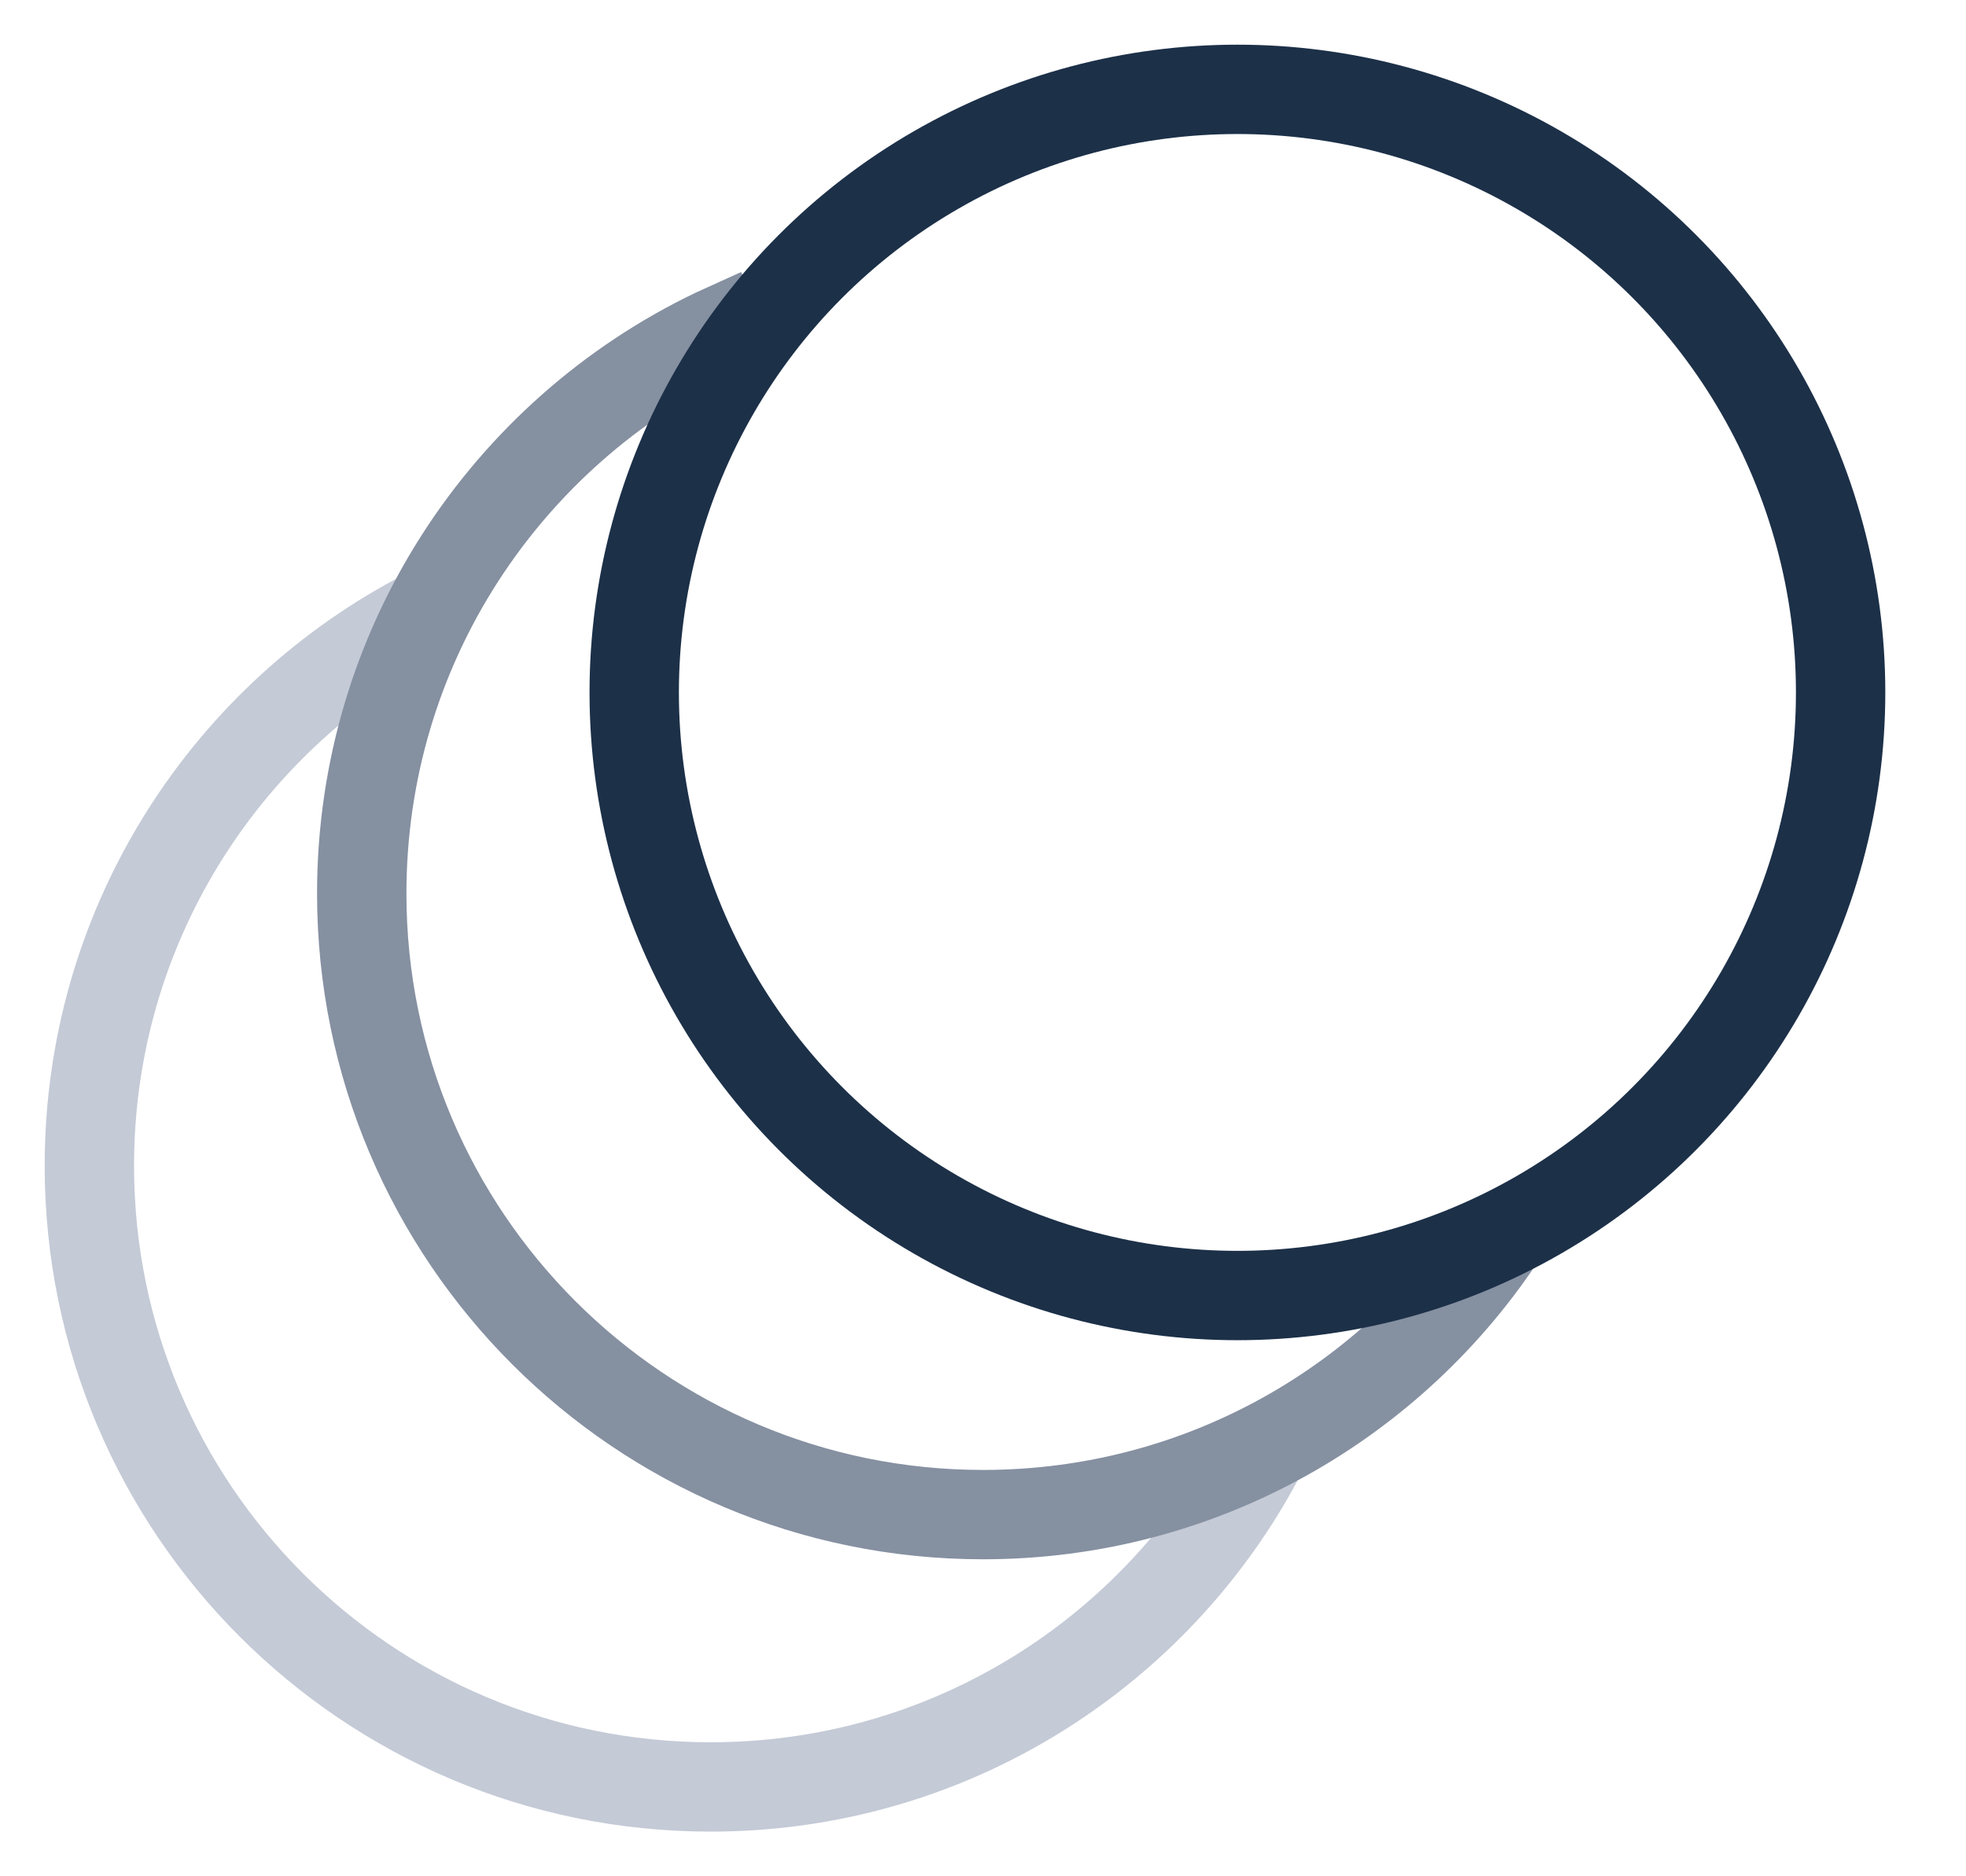 <svg width="22" height="21" viewBox="0 0 22 21" fill="none" xmlns="http://www.w3.org/2000/svg">
<path d="M14.098 16.3C14.027 16.434 13.951 16.566 13.872 16.695C12.647 18.678 10.454 20 7.952 20C4.112 20 1 16.887 1 13.048C1 10.397 2.484 8.092 4.667 6.92" stroke="#C4CAD6"/>
<path d="M8.5 3.5L8 3.727C5.663 4.847 4.048 7.235 4.048 10C4.048 13.839 7.161 16.952 11 16.952C13.449 16.952 15.602 15.686 16.84 13.773" stroke="#8590A1"/>
<circle cx="13.847" cy="7.75" r="6.75" stroke="#1C3048"/>
</svg>
